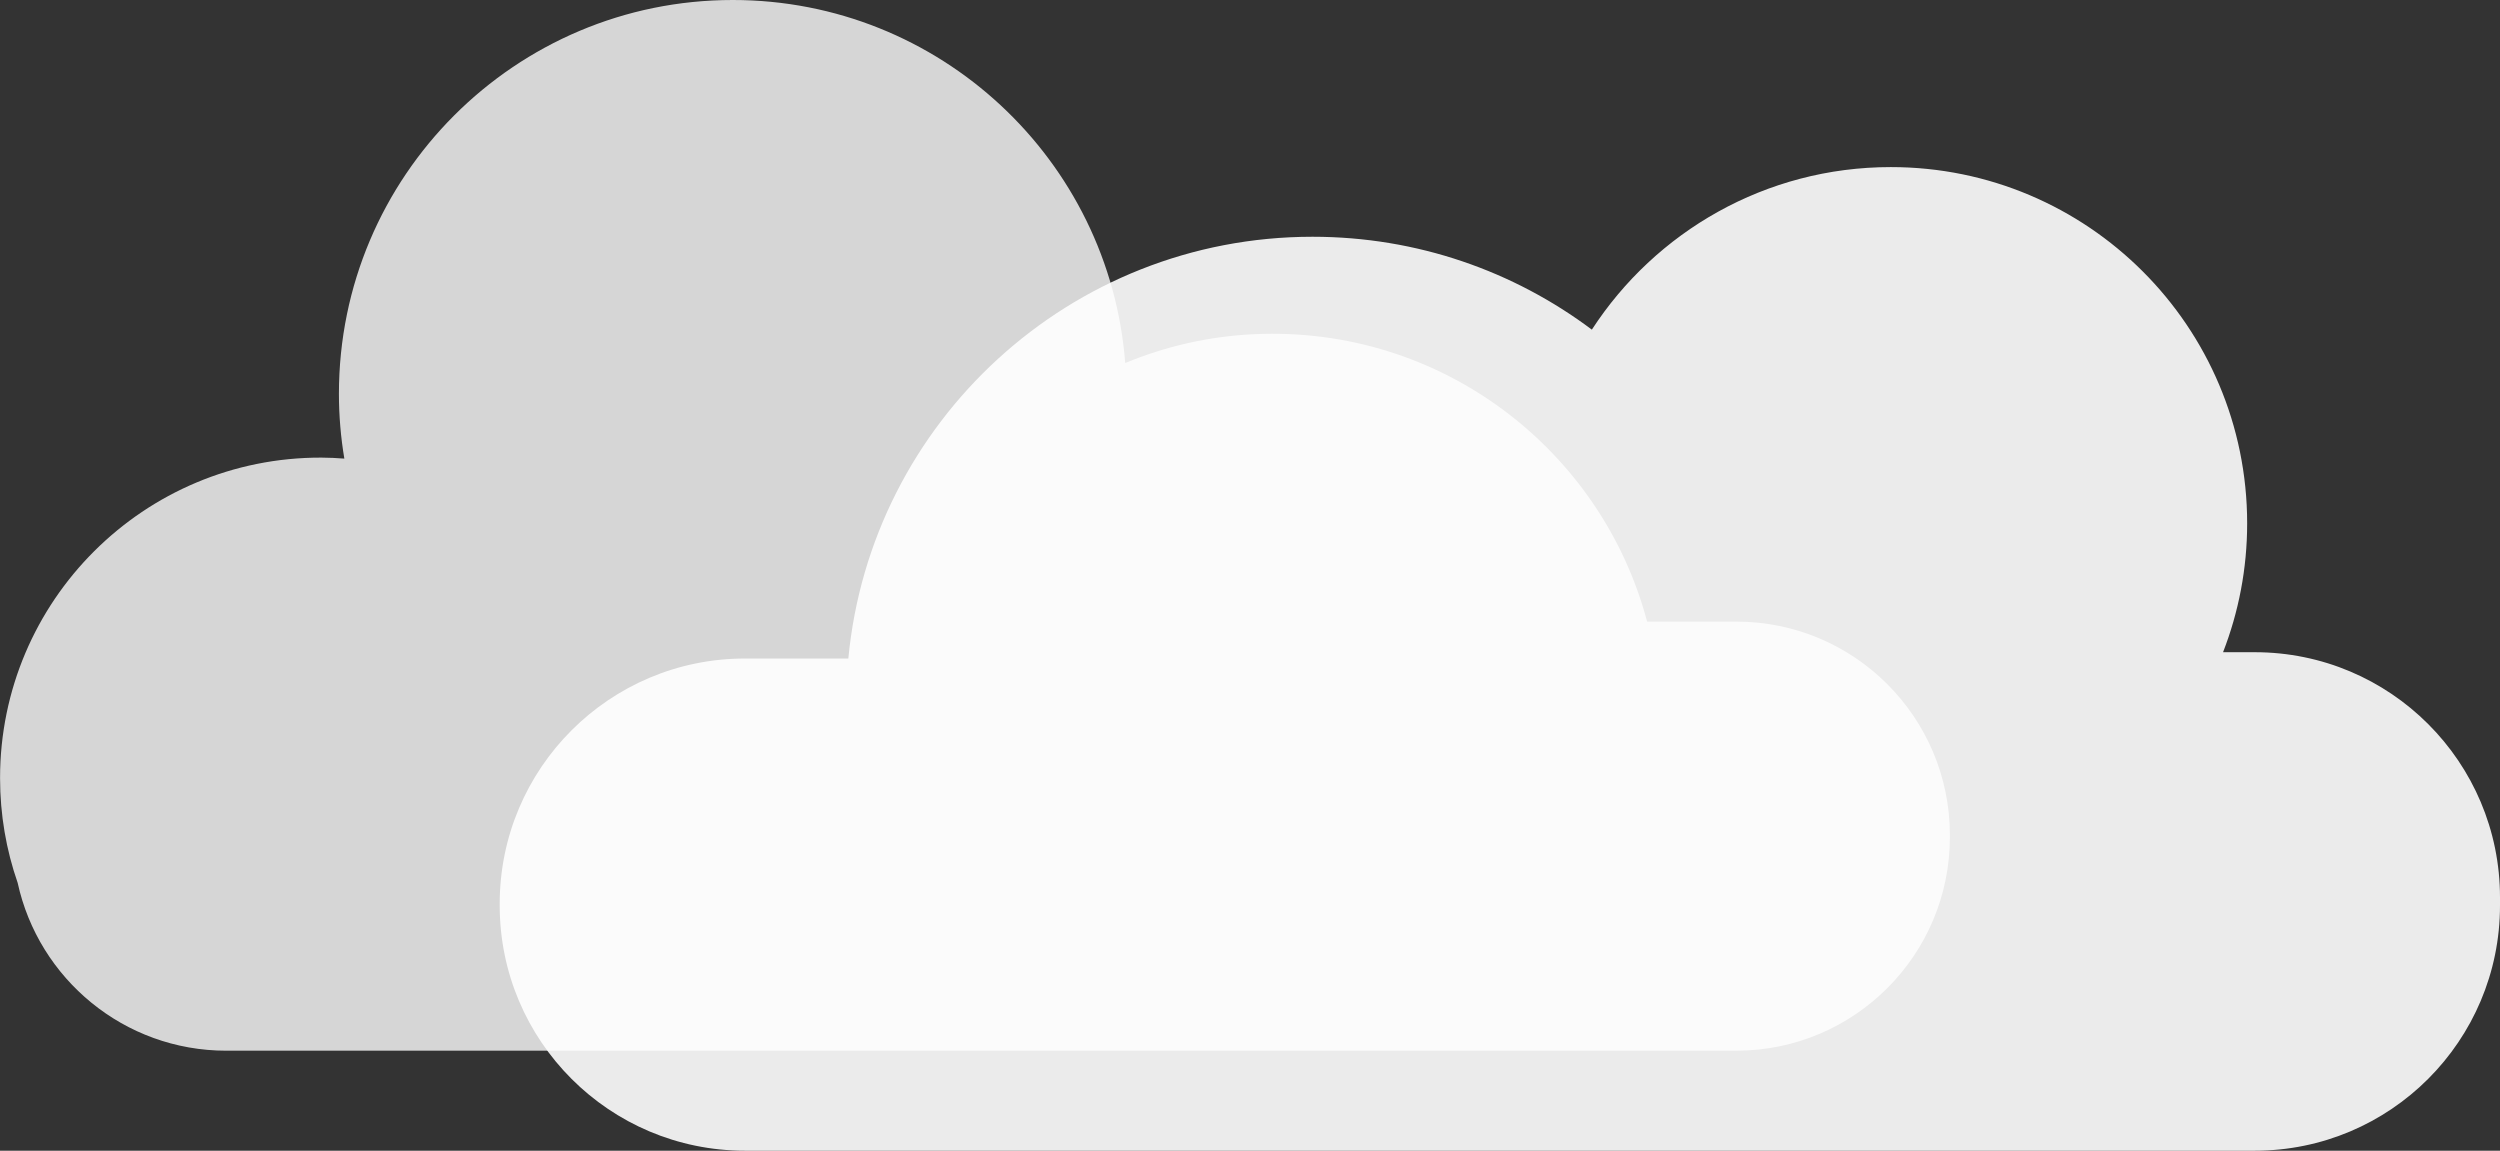 <?xml version="1.0" encoding="UTF-8"?>
<svg id="Layer_1" data-name="Layer 1" xmlns="http://www.w3.org/2000/svg" viewBox="0 0 396.19 182.36">
  <rect x="0" y="0" width="396.19" height="182.36" fill="#333333" stroke="none"/>
  <defs>
    <style>
      .cls-1 {
        opacity: .8;
      }

      .cls-1, .cls-2 {
        fill: #fff;
        stroke-width: 0px;
      }

      .cls-2 {
        opacity: .9;
      }
    </style>
  </defs>
  <path class="cls-1" d="M275.15,98.51h-14.12c-7.21-27.15-32.54-46.91-62.25-45.55-7.21.33-14.09,1.93-20.46,4.57C175.83,25.34,148.94,0,116.12,0c-34.47,0-62.41,27.94-62.41,62.41,0,3.5.3,6.93.86,10.27-1.2-.09-2.4-.16-3.62-.16-28.12-.08-50.94,22.69-50.94,50.78,0,5.82.98,11.41,2.79,16.61,3.32,15.21,16.86,26.6,33.06,26.6h239.3c18.69,0,33.85-15.16,33.85-33.85v-.3c0-18.69-15.16-33.85-33.85-33.85Z"/>
  <path class="cls-2" d="M357.32,103.36h-5.02c2.46-6.33,3.82-13.21,3.82-20.41,0-31.19-25.28-56.47-56.47-56.47-19.86,0-37.31,10.26-47.38,25.76-12.34-9.25-27.66-14.72-44.27-14.72-38.42,0-70,29.34-73.56,66.84h-16.38c-21.47,0-38.87,17.4-38.87,38.87v.26c0,21.47,17.4,38.87,38.87,38.87h239.26c21.47,0,38.87-17.4,38.87-38.87v-1.26c0-21.47-17.4-38.87-38.87-38.87Z"/>
</svg>